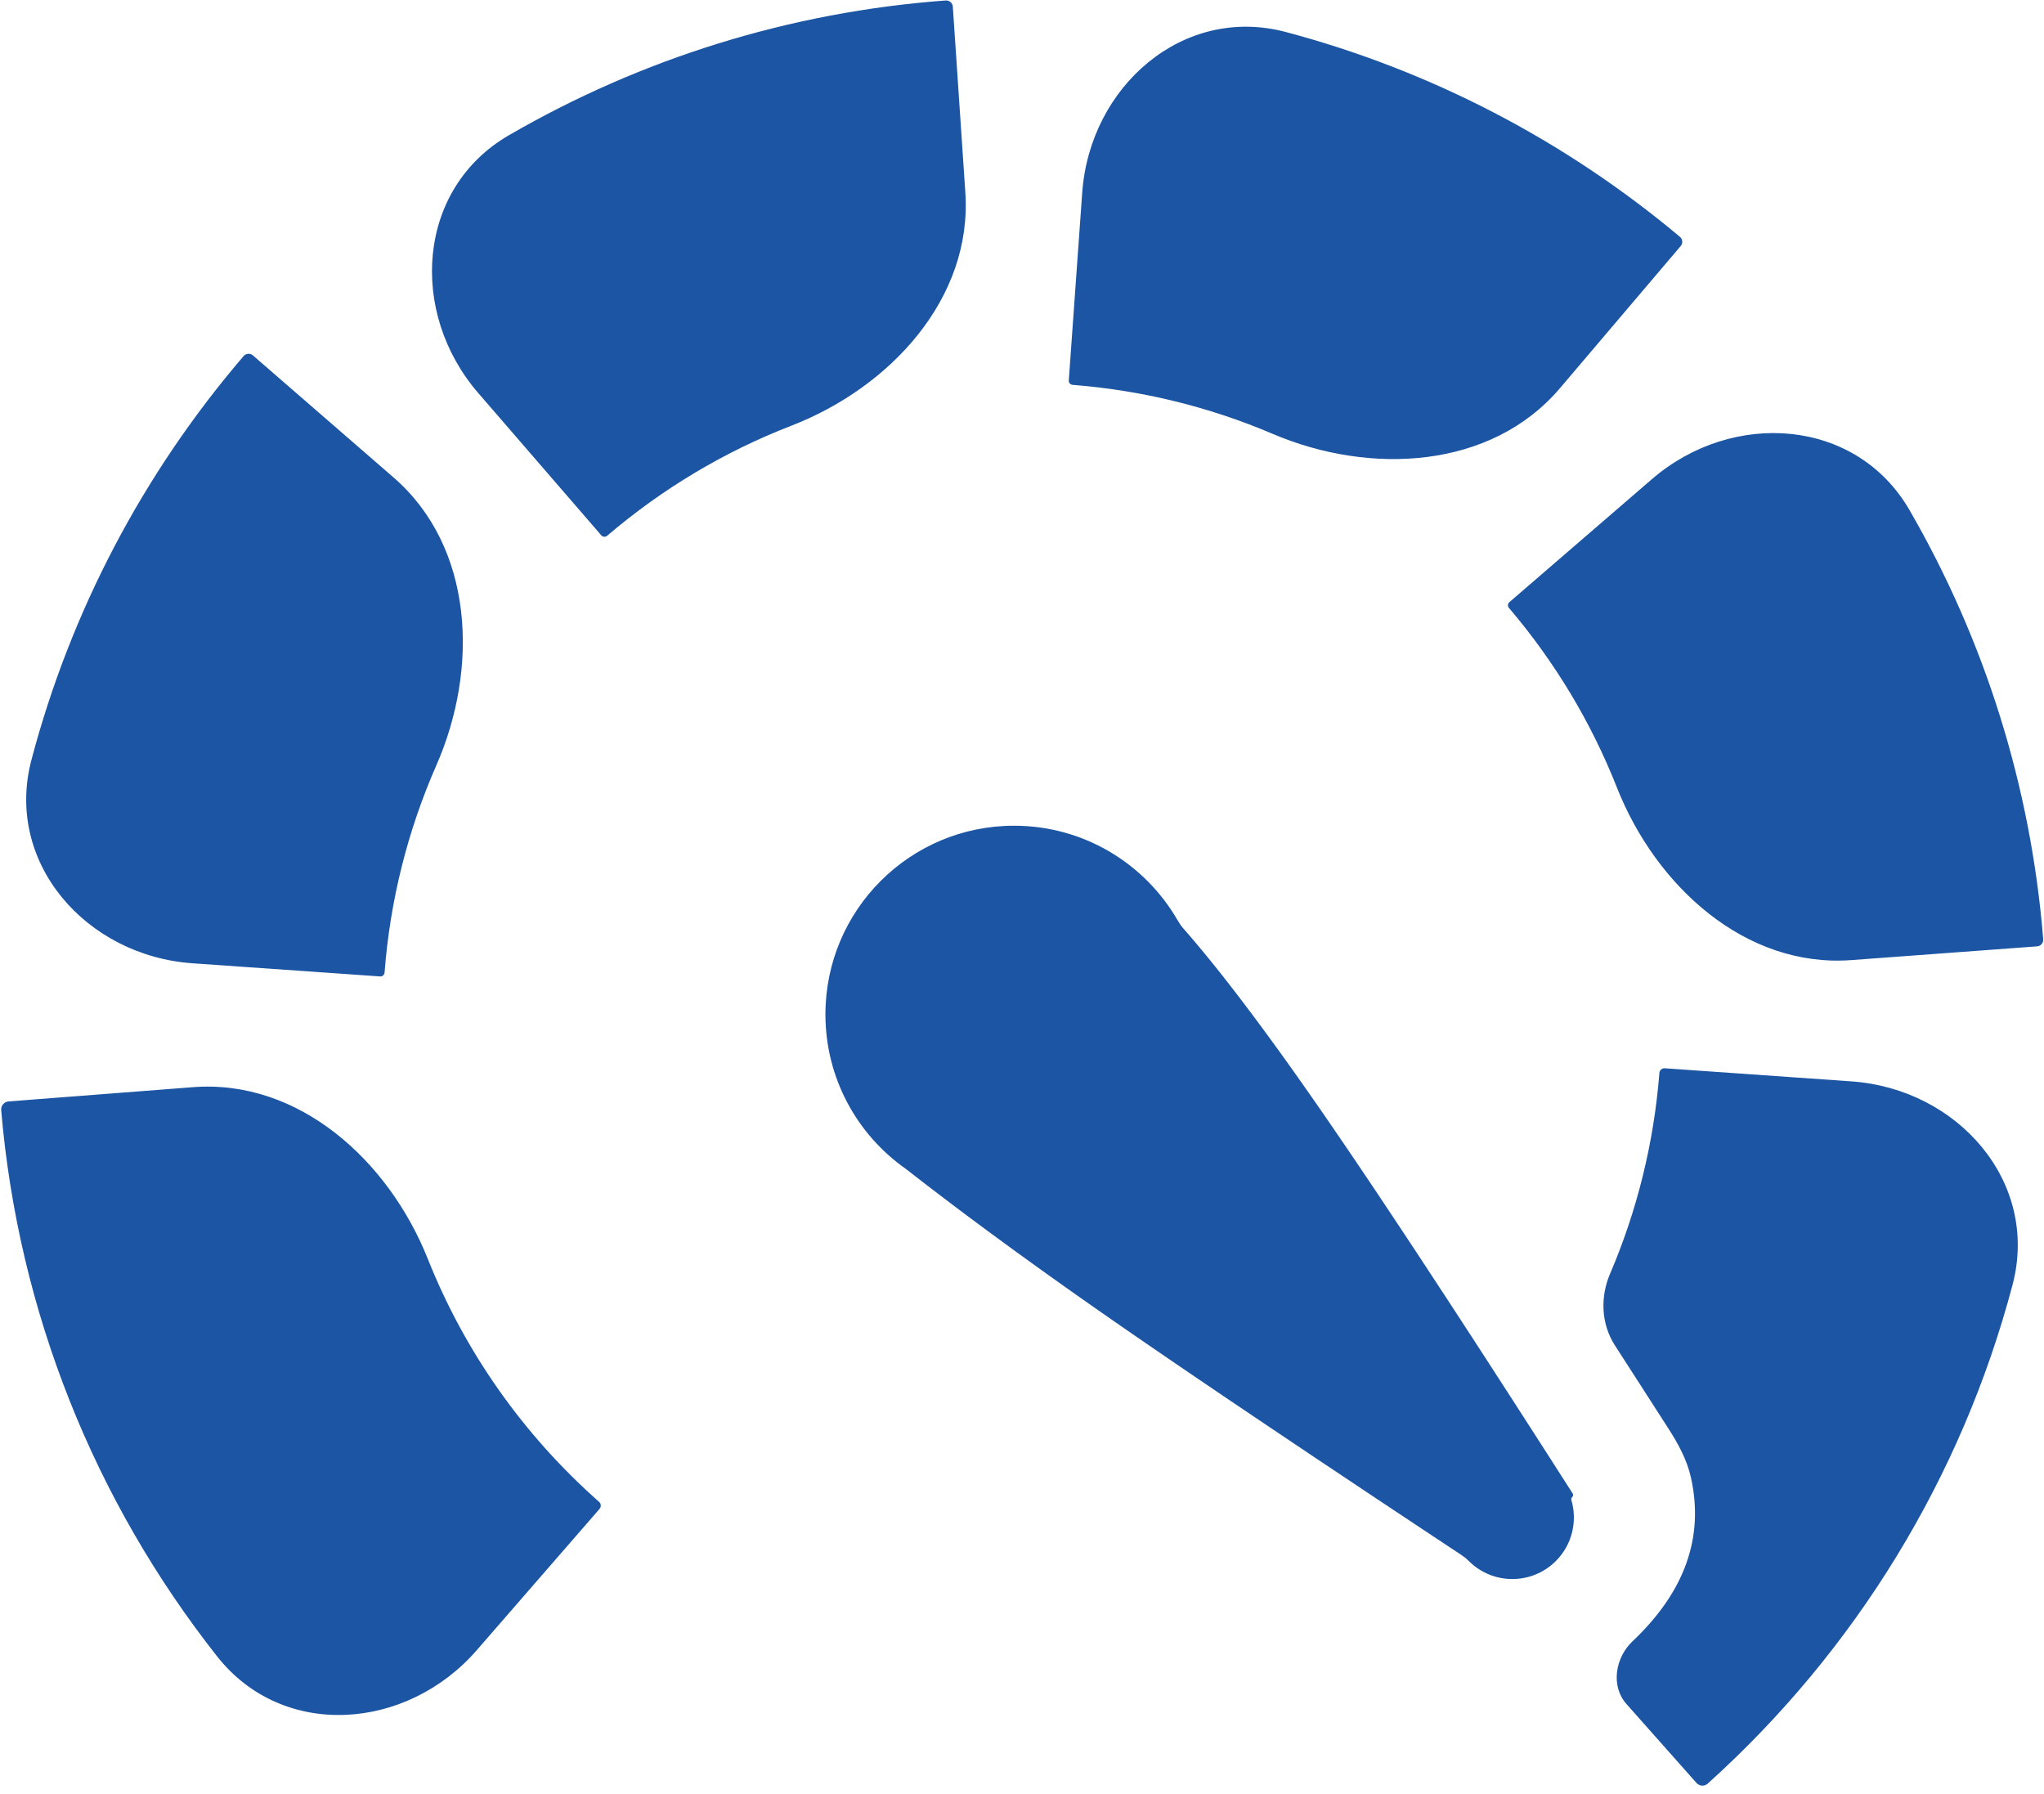 <svg width="90" height="79" viewBox="0 0 90 79" fill="none" xmlns="http://www.w3.org/2000/svg">
<path d="M8.495 47.865C13.156 47.506 17.108 51.086 18.838 55.428C20.464 59.509 23.038 63.172 26.377 66.12C26.469 66.201 26.478 66.34 26.398 66.433L20.991 72.654C17.912 76.195 12.467 76.611 9.561 72.926C4.168 66.089 0.809 57.768 0.052 48.876C0.036 48.679 0.183 48.507 0.38 48.492L8.495 47.865ZM73.065 47.239C73.074 47.116 73.18 47.024 73.303 47.033L81.524 47.61C86.205 47.938 89.813 52.039 88.613 56.575C86.376 65.027 81.718 72.647 75.194 78.526C75.05 78.656 74.828 78.643 74.699 78.498L71.614 75.021C70.917 74.236 71.117 72.985 71.88 72.263C74.185 70.085 75.043 67.679 74.453 65.046C74.28 64.274 73.897 63.571 73.469 62.905L72.43 61.289L71.107 59.234C70.501 58.295 70.452 57.109 70.892 56.082C72.08 53.307 72.823 50.327 73.065 47.239ZM44.65 36.354C47.727 36.354 50.413 38.026 51.848 40.512C51.925 40.645 52.012 40.772 52.114 40.888L52.27 41.066L52.428 41.25L52.589 41.439C52.616 41.47 52.643 41.502 52.67 41.535L52.834 41.731L53.001 41.932L53.17 42.138L53.341 42.349L53.515 42.565L53.691 42.785L53.87 43.011L54.051 43.242L54.327 43.598L54.514 43.841L54.703 44.089L54.895 44.343L55.089 44.601L55.385 44.997L55.686 45.405L55.89 45.683L56.096 45.966L56.305 46.254L56.623 46.696L56.837 46.996L57.274 47.612L57.496 47.927L57.833 48.41L58.061 48.738L58.575 49.482L58.884 49.934L59.204 50.402L59.644 51.051L60.217 51.901L60.695 52.614L61.426 53.712L61.961 54.519L62.513 55.355L63.433 56.757L64.276 58.047L64.899 59.004L65.932 60.599L67.011 62.27L68.135 64.018L69.007 65.38L69.248 65.756C69.28 65.806 69.27 65.873 69.226 65.912C69.189 65.944 69.176 65.995 69.189 66.041C69.462 66.965 69.232 68.005 68.501 68.732C67.455 69.772 65.772 69.782 64.714 68.766L64.668 68.721C64.578 68.63 64.478 68.548 64.371 68.477L62.708 67.375L60.593 65.97L57.911 64.181L55.776 62.749L54.107 61.625L52.835 60.763L51.521 59.869L50.08 58.881L49.099 58.203L48.503 57.788L48.018 57.449L47.538 57.112L47.064 56.777C46.985 56.721 46.907 56.666 46.829 56.611L46.133 56.115L45.676 55.788L45.225 55.462L44.779 55.14L44.34 54.82L43.906 54.502L43.477 54.187L43.055 53.874L42.638 53.564C42.569 53.512 42.5 53.461 42.431 53.409L42.023 53.102L41.621 52.798L41.224 52.496L40.833 52.197C40.768 52.147 40.704 52.097 40.639 52.048L40.257 51.752L39.88 51.459C37.742 49.956 36.345 47.471 36.345 44.659C36.345 40.072 40.063 36.354 44.65 36.354ZM10.726 15.677C10.831 15.555 11.014 15.541 11.136 15.647L17.331 21.023C20.863 24.087 21.092 29.415 19.212 33.696C17.956 36.556 17.177 39.631 16.933 42.818C16.925 42.92 16.837 42.996 16.735 42.989L8.473 42.41C3.794 42.081 0.186 37.983 1.386 33.448C3.118 26.899 6.308 20.834 10.726 15.677ZM72.734 21.097C76.285 18.032 81.732 18.398 84.08 22.46C87.388 28.184 89.423 34.615 89.965 41.352C89.978 41.513 89.857 41.654 89.696 41.665L81.517 42.27C76.854 42.615 72.912 39.021 71.195 34.672C70.063 31.804 68.46 29.135 66.441 26.765C66.376 26.69 66.385 26.576 66.46 26.511L72.734 21.097ZM41.639 0.021C41.802 0.009 41.943 0.132 41.954 0.295L42.505 8.475C42.819 13.14 39.199 17.058 34.838 18.745C31.895 19.884 29.158 21.518 26.734 23.588C26.657 23.653 26.542 23.645 26.476 23.569L21.057 17.303C17.988 13.755 18.348 8.307 22.406 5.955C28.226 2.582 34.777 0.528 41.639 0.021ZM47.651 8.485C47.986 3.806 52.09 0.205 56.623 1.411C62.995 3.106 68.907 6.182 73.971 10.428C74.092 10.53 74.107 10.71 74.005 10.83L68.691 17.086C65.664 20.651 60.339 20.936 56.037 19.101C53.267 17.92 50.299 17.184 47.227 16.944C47.128 16.937 47.053 16.85 47.06 16.75L47.651 8.485Z" fill="#1B55A3"/>
</svg>
